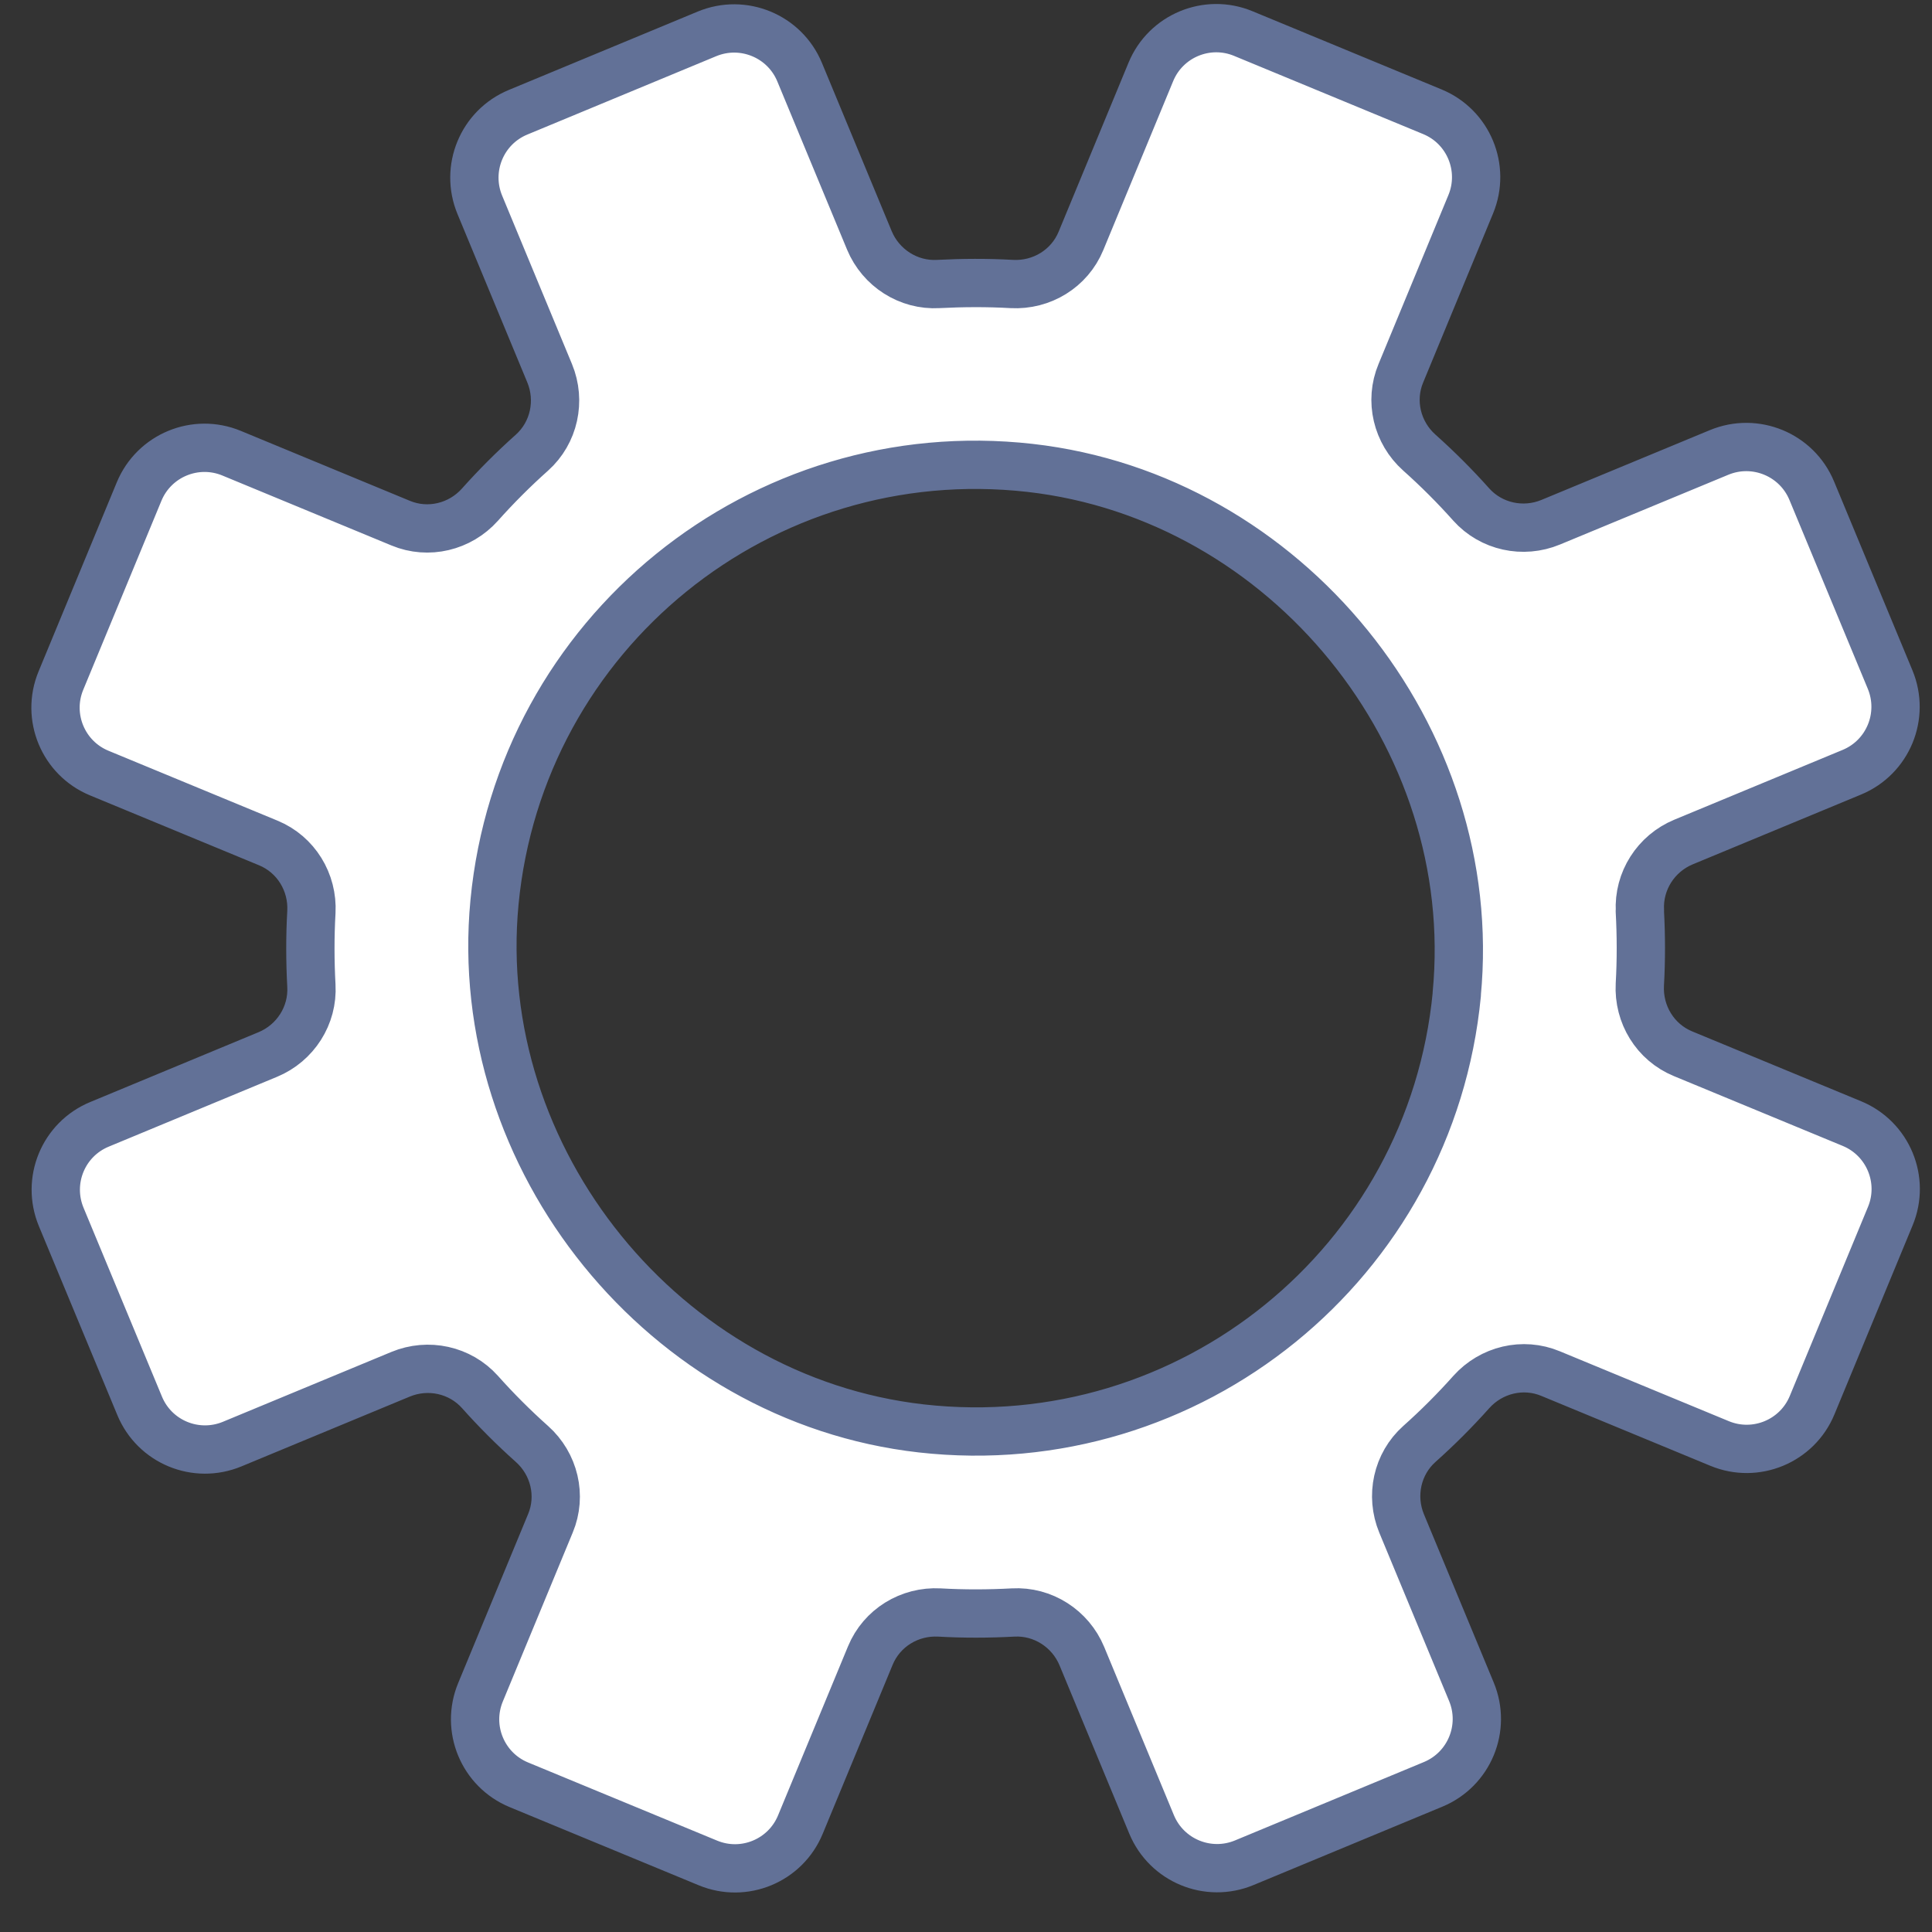 <svg width="40" height="40" viewBox="0 0 40 40" fill="none" xmlns="http://www.w3.org/2000/svg">
<rect x="0" y="0" width="40" height="40" fill="#333333" stroke="none"/>
<path d="M33.953 18.858C33.919 18.241 34.284 17.67 34.856 17.433L38.341 15.988C39.09 15.677 39.443 14.82 39.133 14.07L37.51 10.159C37.2 9.412 36.342 9.057 35.593 9.367L32.106 10.812C31.534 11.049 30.873 10.906 30.46 10.445C30.123 10.067 29.764 9.708 29.384 9.369C28.923 8.957 28.764 8.299 29.003 7.728L30.45 4.229C30.76 3.479 30.403 2.622 29.656 2.314L25.742 0.695C24.993 0.384 24.135 0.742 23.827 1.489L22.38 4.988C22.143 5.562 21.567 5.913 20.948 5.88C20.438 5.851 19.93 5.854 19.425 5.88C18.809 5.915 18.237 5.547 18 4.978L16.555 1.493C16.245 0.746 15.387 0.391 14.638 0.701L10.726 2.324C9.977 2.634 9.624 3.492 9.934 4.241L11.38 7.728C11.616 8.299 11.473 8.961 11.012 9.373C10.634 9.71 10.275 10.069 9.936 10.449C9.524 10.91 8.866 11.069 8.295 10.831L4.795 9.383C4.046 9.073 3.189 9.43 2.88 10.177L1.261 14.091C0.951 14.84 1.308 15.698 2.056 16.006L5.555 17.453C6.129 17.69 6.48 18.266 6.447 18.884C6.418 19.395 6.42 19.901 6.447 20.407C6.482 21.024 6.116 21.595 5.545 21.832L2.06 23.278C1.31 23.588 0.957 24.445 1.267 25.195L2.891 29.106C3.201 29.855 4.058 30.209 4.808 29.898L8.293 28.453C8.864 28.216 9.526 28.359 9.938 28.82C10.275 29.198 10.634 29.557 11.014 29.896C11.476 30.308 11.635 30.966 11.396 31.538L9.948 35.037C9.638 35.786 9.995 36.643 10.742 36.952L14.656 38.57C15.406 38.881 16.263 38.523 16.571 37.776L18.019 34.277C18.256 33.703 18.831 33.352 19.45 33.385C19.96 33.414 20.469 33.412 20.973 33.385C21.59 33.35 22.161 33.718 22.398 34.287L23.843 37.774C24.154 38.521 25.011 38.877 25.761 38.566L29.672 36.943C30.419 36.633 30.775 35.776 30.464 35.026L29.019 31.542C28.782 30.97 28.925 30.308 29.386 29.896C29.764 29.559 30.123 29.2 30.462 28.82C30.875 28.359 31.532 28.2 32.104 28.439L35.603 29.886C36.352 30.196 37.21 29.839 37.518 29.092L39.137 25.178C39.447 24.429 39.09 23.572 38.343 23.263L34.844 21.816C34.27 21.579 33.919 21.003 33.951 20.385C33.98 19.875 33.978 19.366 33.951 18.862L33.953 18.858ZM30.162 20.581C29.629 26.15 24.638 30.2 19.076 29.574C13.762 28.973 9.73 24.004 10.238 18.68C10.771 13.111 15.763 9.061 21.324 9.687C26.638 10.288 30.671 15.257 30.16 20.581H30.162Z" fill="white" stroke="#627197" stroke-linecap="round" stroke-linejoin="round"/>
</svg>
